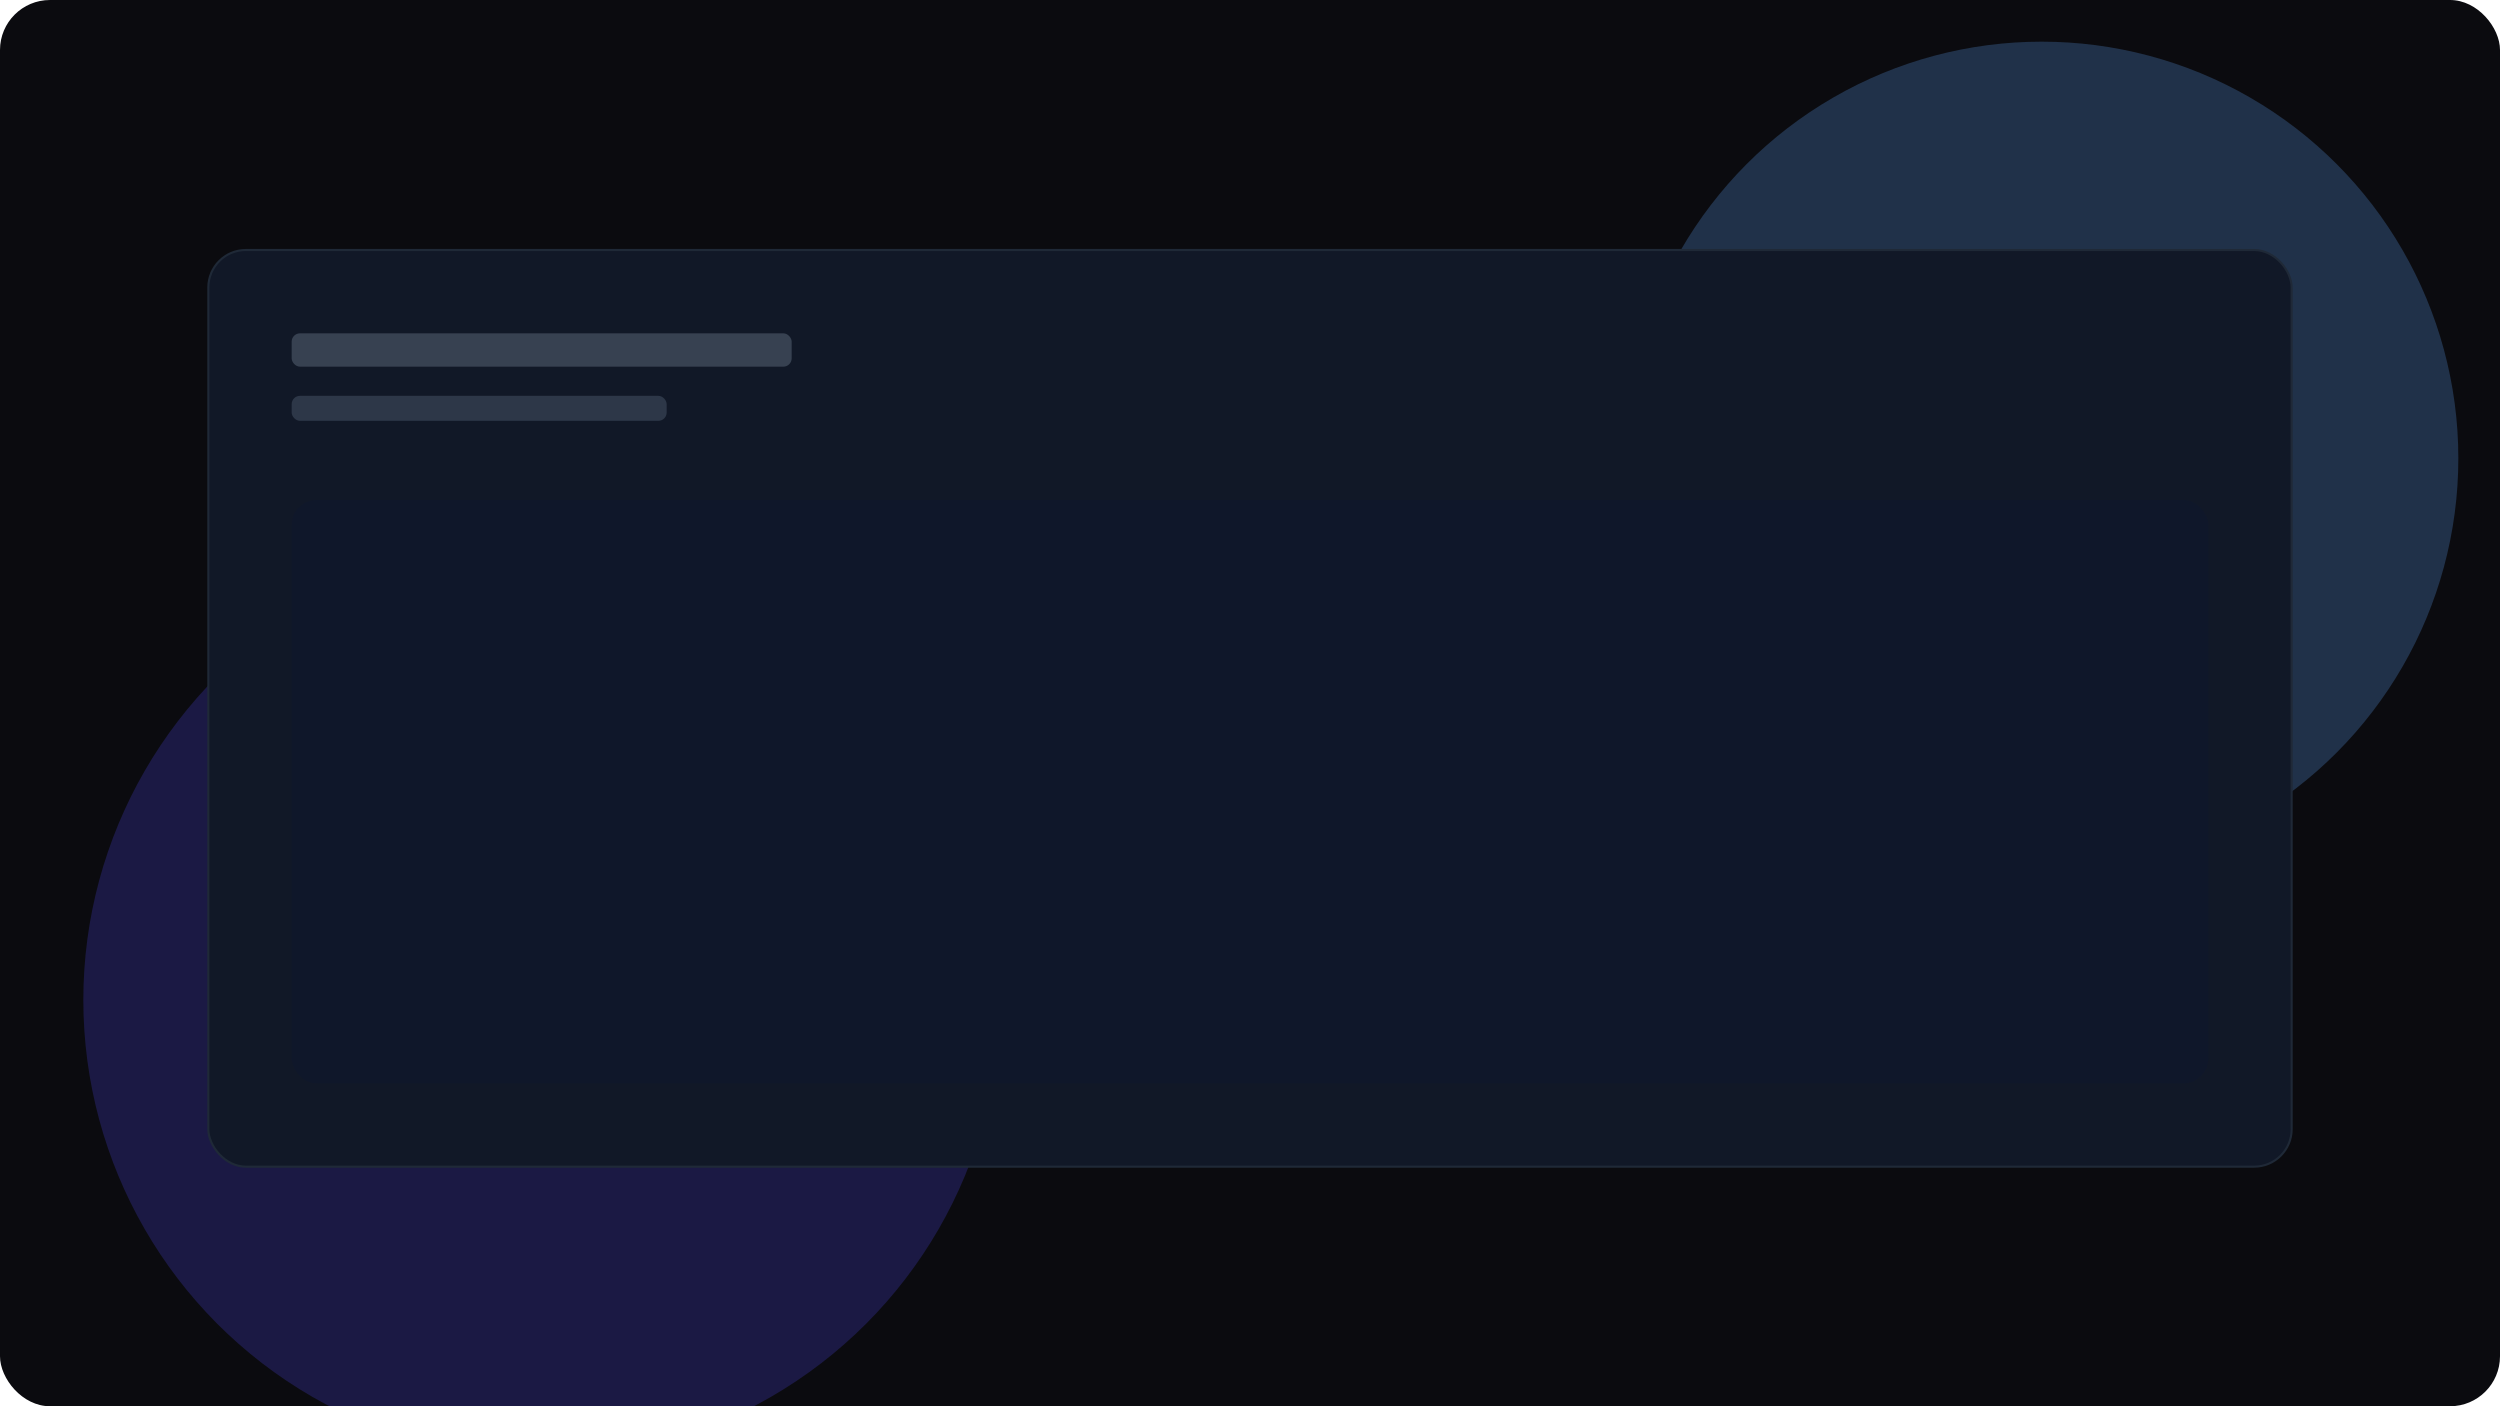 <svg width="1200" height="675" viewBox="0 0 1200 675" fill="none" xmlns="http://www.w3.org/2000/svg">
  <rect width="1200" height="675" rx="24" fill="#0b0b0f"/>
  <g filter="url(#f1)">
    <circle cx="260" cy="480" r="220" fill="#4F46E5" fill-opacity="0.25"/>
  </g>
  <g filter="url(#f2)">
    <circle cx="980" cy="220" r="200" fill="#60A5FA" fill-opacity="0.25"/>
  </g>
  <rect x="100" y="120" width="1000" height="440" rx="18" fill="#111827" stroke="#1F2937"/>
  <rect x="140" y="160" width="240" height="16" rx="4" fill="#374151"/>
  <rect x="140" y="190" width="180" height="12" rx="4" fill="#2D3748"/>
  <rect x="140" y="240" width="920" height="280" rx="12" fill="#0F172A"/>
  <defs>
    <filter id="f1" x="-100" y="120" width="720" height="720" filterUnits="userSpaceOnUse">
      <feGaussianBlur stdDeviation="60"/>
    </filter>
    <filter id="f2" x="640" y="-120" width="680" height="680" filterUnits="userSpaceOnUse">
      <feGaussianBlur stdDeviation="60"/>
    </filter>
  </defs>
</svg>


